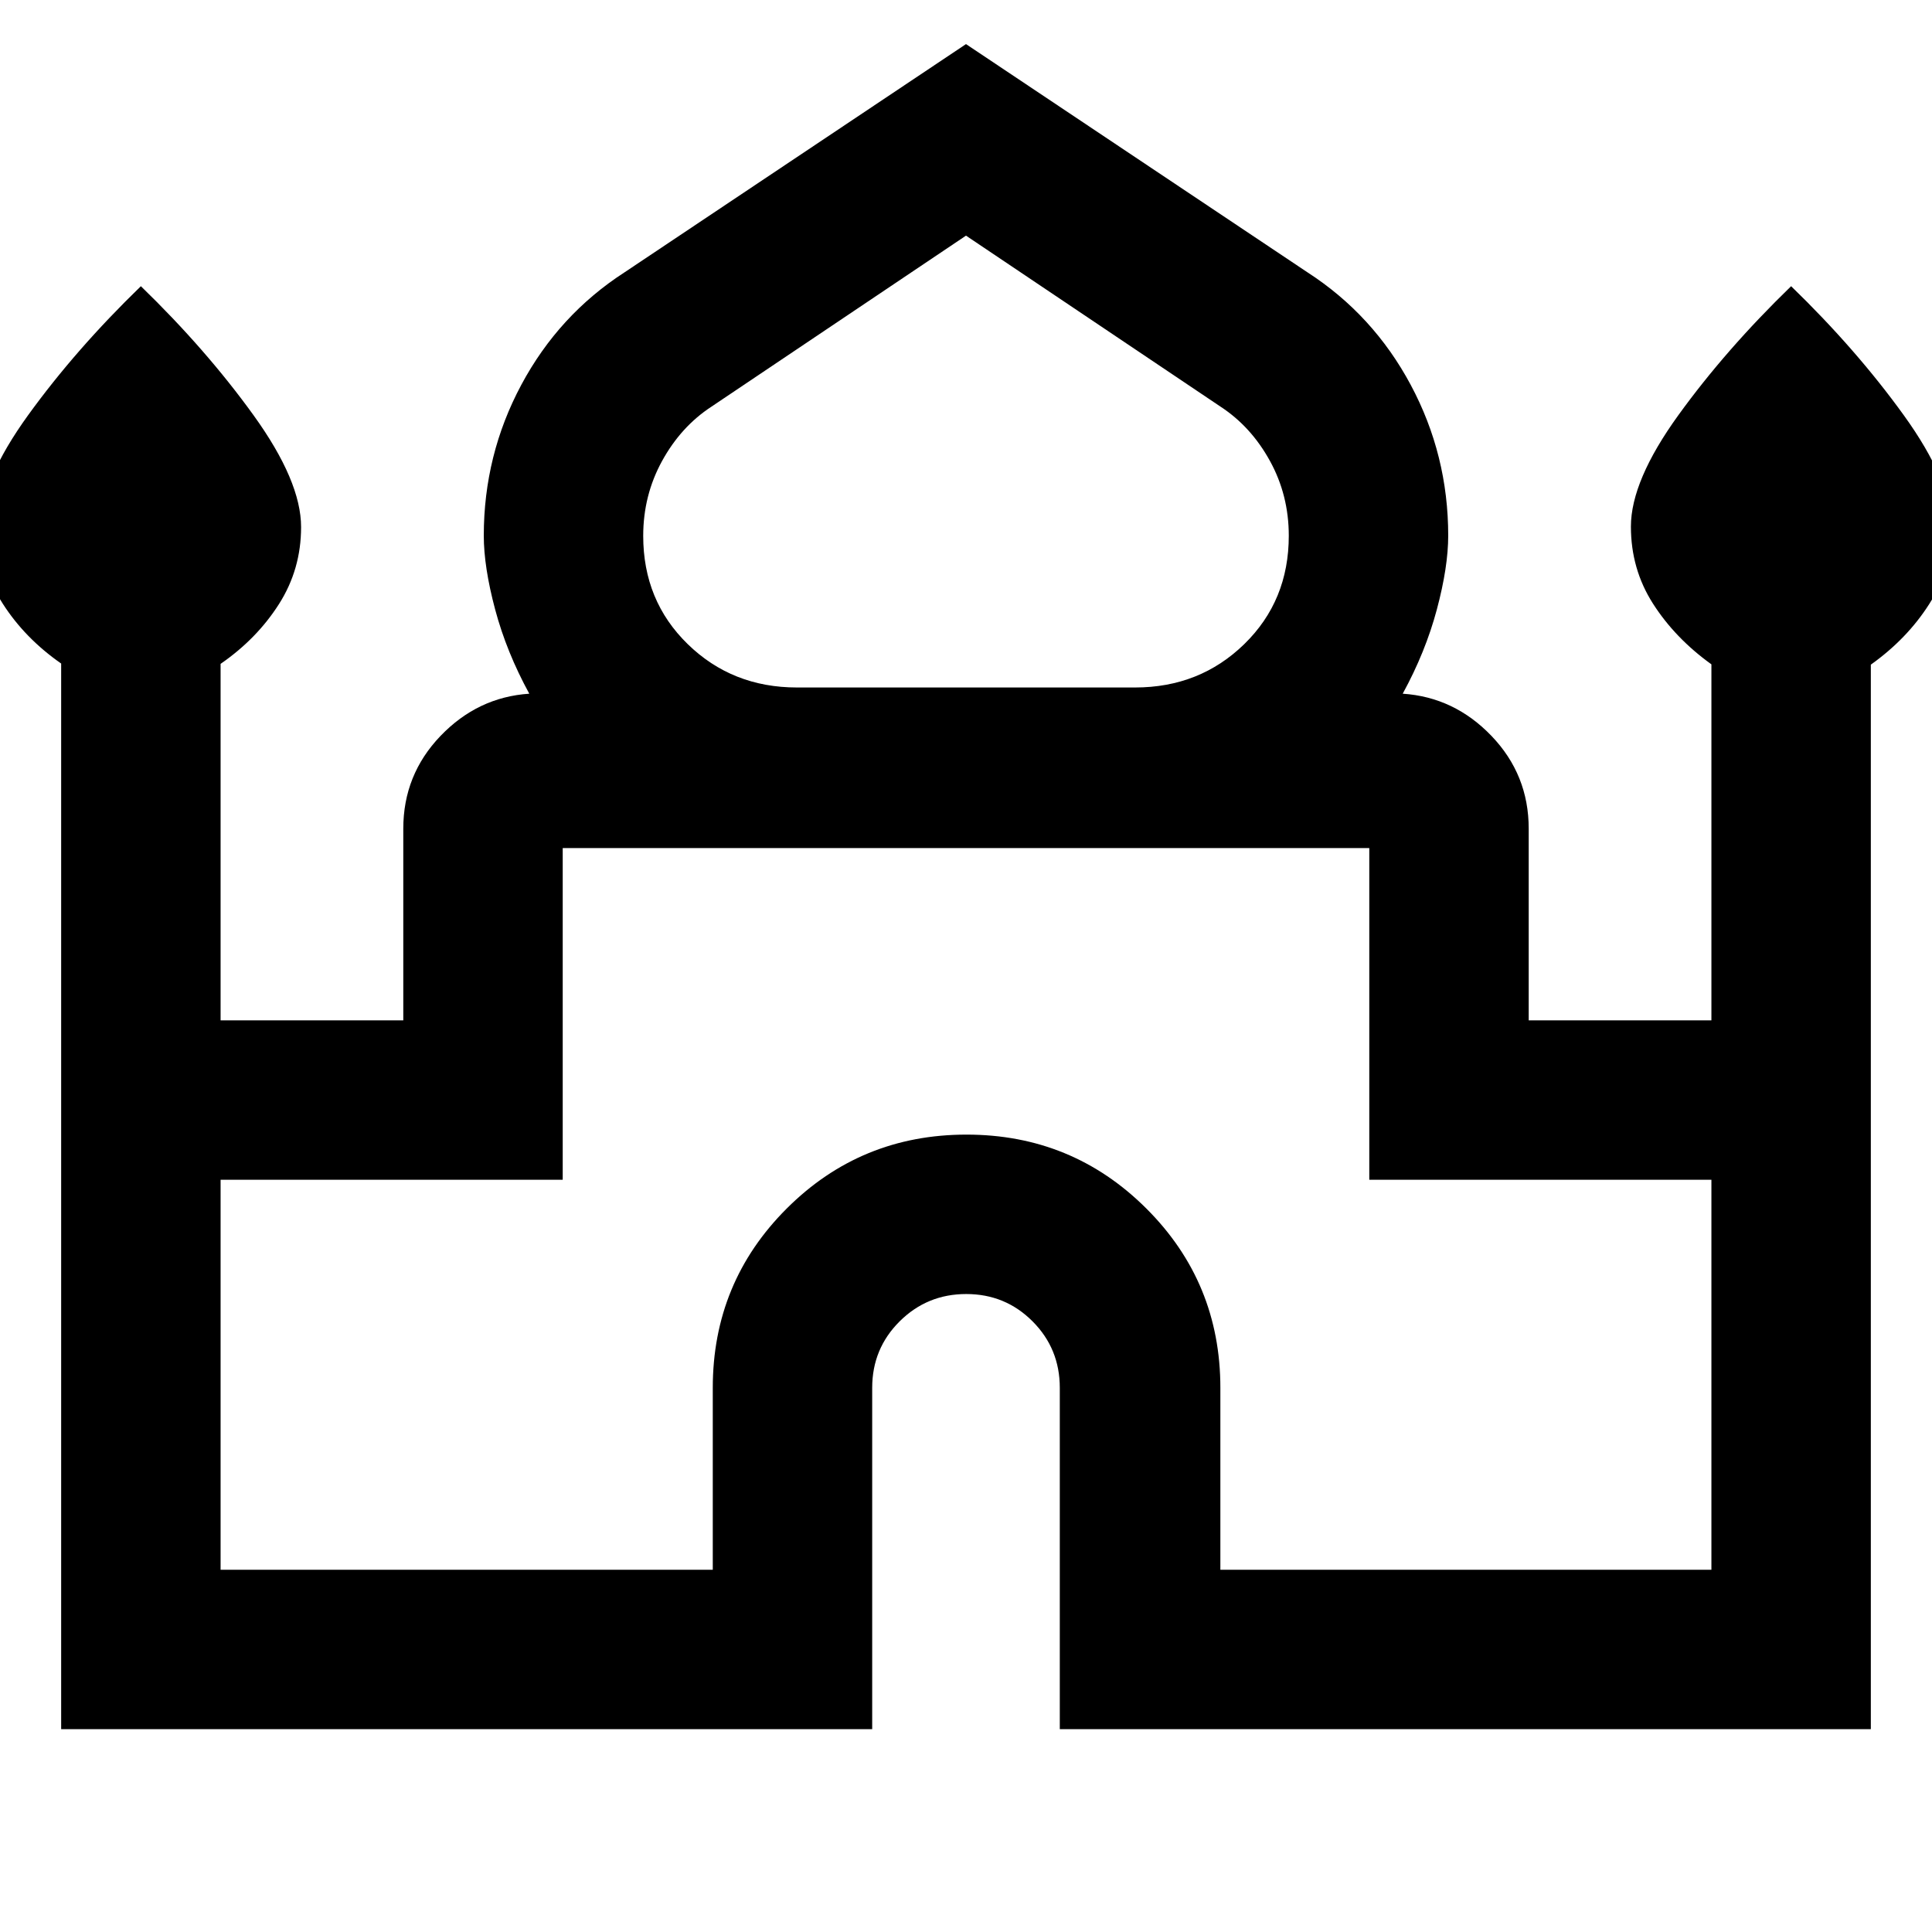 <svg xmlns="http://www.w3.org/2000/svg" width="48" height="48" viewBox="0 -960 960 960"><path d="M30.39-100.782v-529.51q-18-12.534-29-29.718-11-17.184-11-38.333 0-22.754 23.61-55.402 23.608-32.647 56-64.039 32.391 31.392 56 64.131 23.609 32.739 23.609 55.558 0 21.008-11 38.273-11 17.266-29 29.692v177.129h90.782v-95.217q0-26.826 18.5-46.109 18.5-19.282 44.108-20.978-11.304-20.674-16.956-41.826-5.652-21.152-5.652-36.71 0-40.098 18.63-74.912 18.631-34.813 51.327-55.943L480-938.088l169.652 113.392q32.696 21.13 51.327 55.943 18.63 34.814 18.63 74.912 0 15.558-5.652 36.71t-16.956 41.826q25.608 1.696 44.108 20.978 18.5 19.283 18.5 46.109v95.217h90.782v-176.89q-18-12.935-29-30.119-11-17.184-11-38.333 0-22.754 23.609-55.402 23.609-32.647 56-64.039 32.391 31.392 56 64.131 23.609 32.739 23.609 55.558 0 21.008-11 38.273-11 17.266-29 30.086v528.954h-403v-169.609q0-19.469-13.537-33.039-13.536-13.569-32.956-13.569t-33.072 13.569q-13.653 13.57-13.653 33.039v169.609h-403ZM396-618.392h168q32.165 0 54.278-21.559t22.113-53.834q0-20.172-9.37-37.193-9.369-17.022-24.462-26.905L480-842.913l-126.559 85.03q-15.093 9.883-24.462 26.947-9.37 17.065-9.37 37.218 0 32.222 22.113 53.774T396-618.392ZM109.609-180h244.564v-90.391q0-52.428 36.773-89.127 36.772-36.7 89.305-36.7 52.532 0 89.337 36.7 36.804 36.699 36.804 89.127V-180h243.999v-193.782h-170v-164.827H279.609v164.827h-170V-180ZM480-538.609Zm0-79.783Zm0 3.087Z"/></svg>